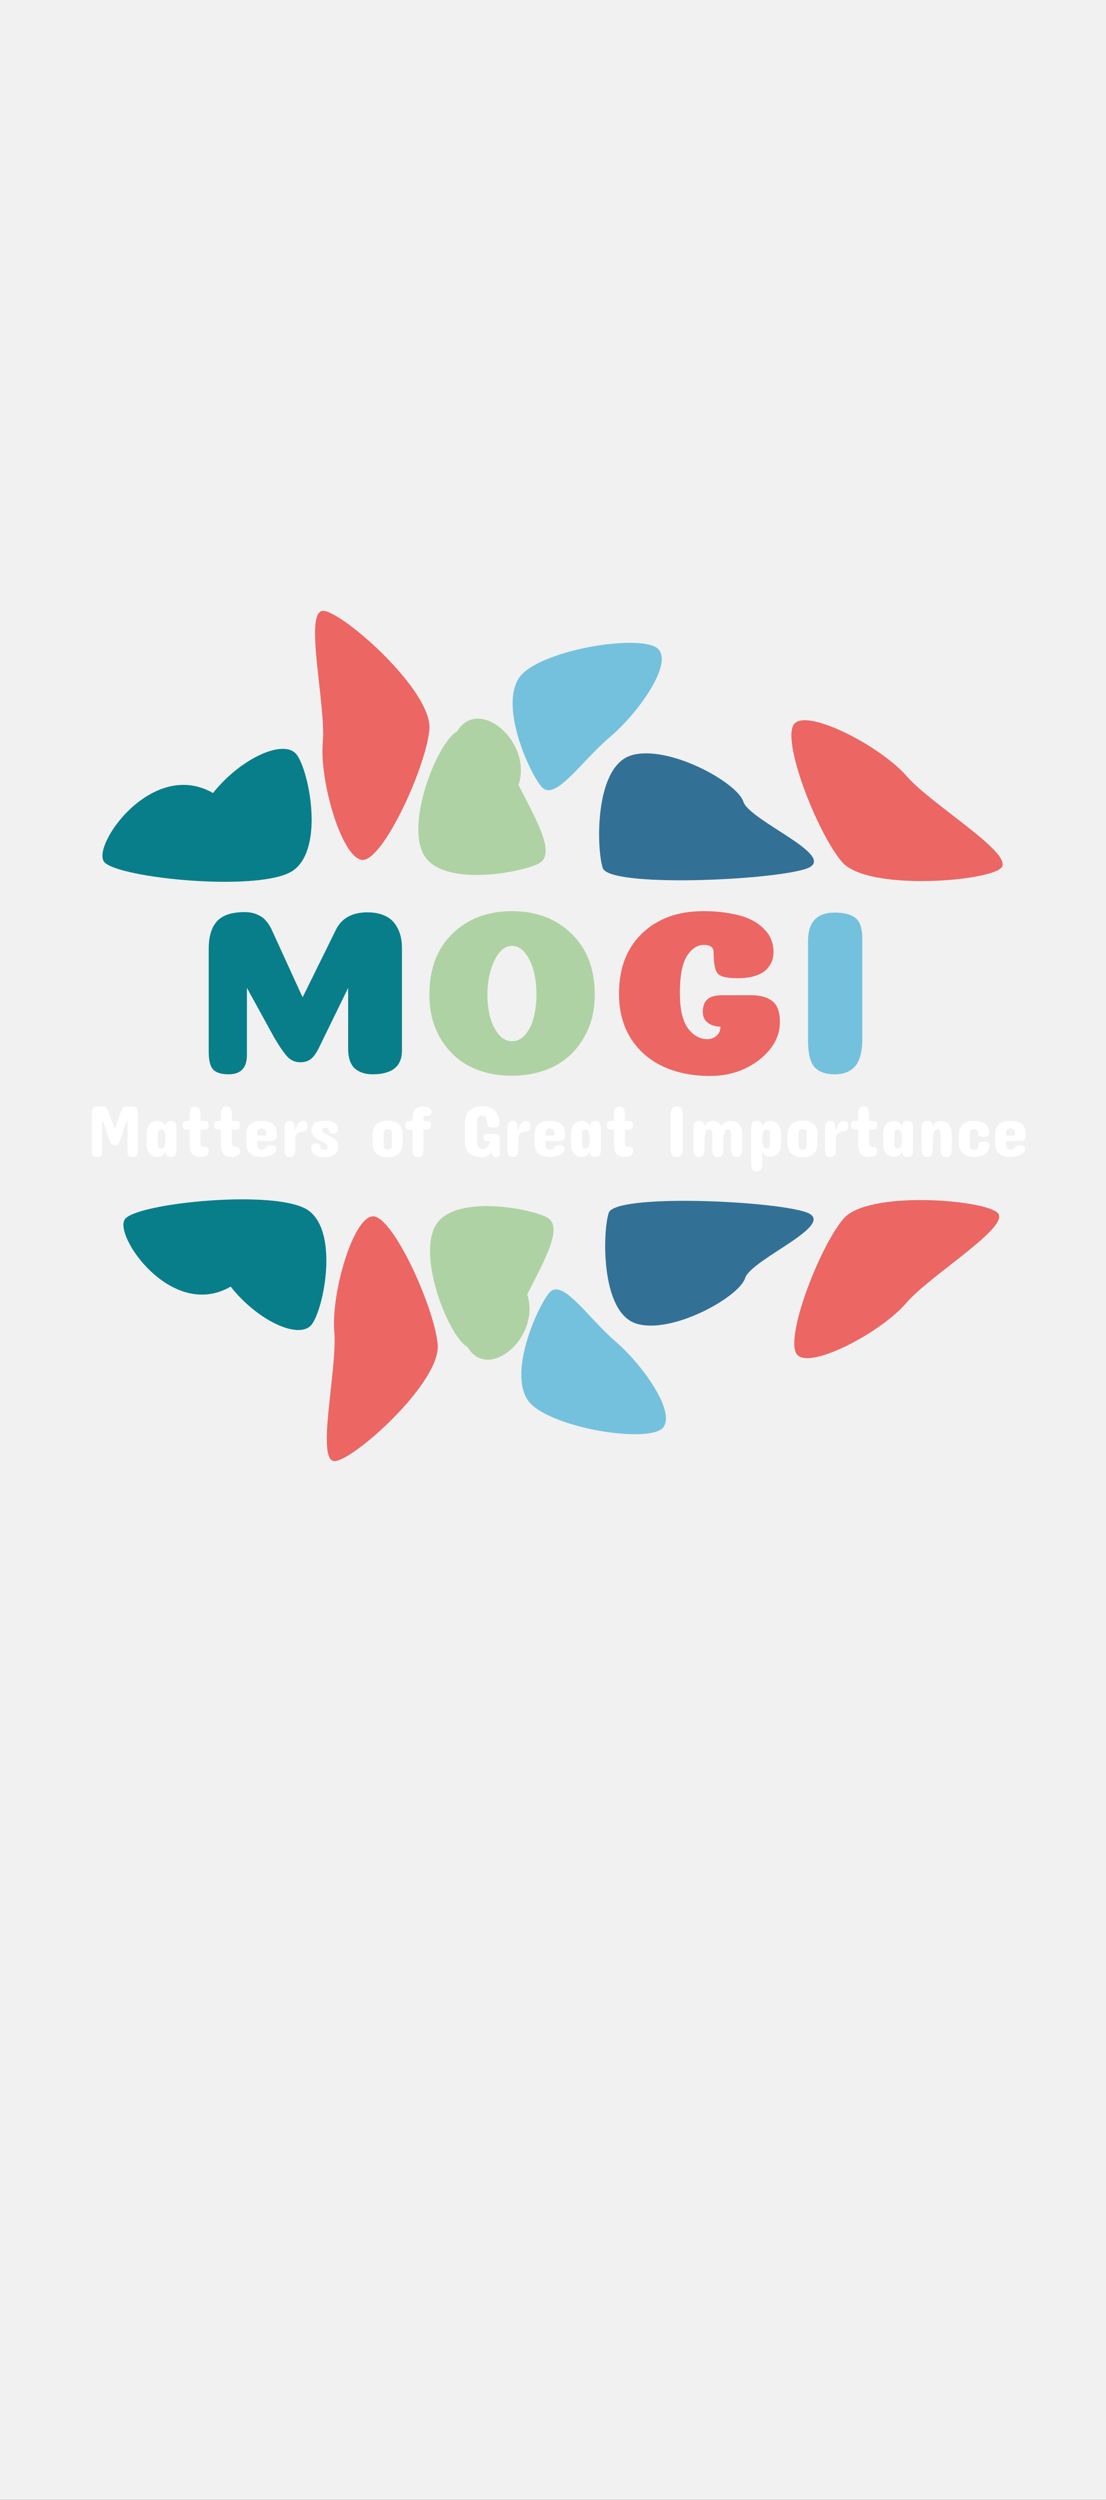 <svg width="375" height="847" viewBox="0 0 375 847" fill="none" xmlns="http://www.w3.org/2000/svg">
<rect x="0" y="0" width="375" height="847" fill="#333333" stroke="none"/>
<g clip-path="url(#clip0_669_3)">
<rect width="375" height="847" fill="#F1F1F1"/>
<path d="M213.869 255.989C226.189 252.021 249.913 264.995 252.05 271.629C254.186 278.263 285.44 290.45 273.12 294.418C260.799 298.385 206.495 300.724 204.358 294.09C202.222 287.456 201.548 259.956 213.869 255.989Z" fill="#337096"/>
<path d="M215.606 448.416C227.556 452.316 250.567 439.564 252.639 433.043C254.712 426.523 285.026 414.543 273.076 410.643C261.126 406.743 208.454 404.445 206.381 410.965C204.309 417.486 203.656 444.516 215.606 448.416Z" fill="#337096"/>
<path d="M99.581 294.809C89.188 302.524 39.423 297.555 35.269 291.959C31.115 286.362 51.626 256.902 72.219 268.695C81.728 256.758 96.479 250.143 100.633 255.739C104.787 261.336 109.974 287.095 99.581 294.809Z" fill="#087E8B"/>
<path d="M104.754 410.258C94.673 402.675 46.404 407.56 42.375 413.06C38.346 418.561 58.24 447.519 78.214 435.927C87.437 447.661 101.745 454.163 105.774 448.662C109.804 443.161 114.834 417.841 104.754 410.258Z" fill="#087E8B"/>
<path d="M143.486 289.238C137.624 277.698 148.76 250.993 154.974 247.837C162.264 235.715 180.642 251.3 175.819 266C181.68 277.54 188.824 289.462 182.61 292.618C176.396 295.774 149.347 300.778 143.486 289.238Z" fill="#AFD2A4"/>
<path d="M147.405 415.735C141.719 427.078 152.521 453.327 158.548 456.429C165.619 468.344 183.444 453.025 178.766 438.576C184.451 427.233 191.38 415.514 185.353 412.412C179.326 409.31 153.09 404.392 147.405 415.735Z" fill="#AFD2A4"/>
<path d="M145.59 247.166C144.44 260.058 129.734 291.97 122.792 291.351C115.85 290.732 108.295 264.527 109.445 251.635C110.595 238.742 102.792 206.366 109.734 206.985C116.676 207.604 146.739 234.274 145.59 247.166Z" fill="#EC6664"/>
<path d="M148.406 455.558C147.291 442.886 133.027 411.518 126.294 412.127C119.561 412.735 112.232 438.493 113.348 451.166C114.463 463.838 106.895 495.662 113.628 495.054C120.361 494.445 149.521 468.23 148.406 455.558Z" fill="#EC6664"/>
<path d="M285.514 292.077C277.039 282.293 264.302 249.546 269.57 244.983C274.838 240.42 298.936 253.191 307.41 262.974C315.884 272.758 344.593 289.638 339.325 294.201C334.057 298.764 293.988 301.86 285.514 292.077Z" fill="#EC6664"/>
<path d="M285.972 412.944C277.752 422.561 265.398 454.75 270.508 459.235C275.617 463.72 298.991 451.167 307.21 441.55C315.43 431.934 343.276 415.341 338.166 410.856C333.056 406.371 294.192 403.328 285.972 412.944Z" fill="#EC6664"/>
<path d="M177.759 227.699C187.617 219.312 218.836 214.777 223.352 220.085C227.868 225.394 216.524 241.465 206.666 249.853C196.808 258.24 188.096 271.844 183.58 266.535C179.064 261.227 167.9 236.086 177.759 227.699Z" fill="#74C1DD"/>
<path d="M180.582 476.224C190.144 484.468 220.424 488.925 224.804 483.708C229.185 478.49 218.182 462.692 208.62 454.448C199.058 446.204 190.608 432.832 186.228 438.05C181.847 443.268 171.02 467.98 180.582 476.224Z" fill="#74C1DD"/>
<path d="M118.044 334.72L108.044 355.2C107.191 356.907 106.284 358.133 105.324 358.88C104.364 359.573 103.218 359.92 101.884 359.92C100.178 359.92 98.738 359.333 97.564 358.16C96.391 356.933 94.871 354.747 93.004 351.6L83.724 334.72V357.36C83.724 359.653 83.191 361.333 82.124 362.4C81.111 363.467 79.564 364 77.484 364C75.138 364 73.431 363.493 72.364 362.48C71.298 361.413 70.764 359.36 70.764 356.32V321.44C70.764 317.333 71.698 314.24 73.564 312.16C75.431 310.08 78.578 309.04 83.004 309.04C84.658 309.04 86.098 309.333 87.324 309.92C88.551 310.453 89.458 311.093 90.044 311.84C90.684 312.533 91.298 313.413 91.884 314.48L102.604 337.92L113.964 314.88C115.938 311.04 119.484 309.12 124.604 309.12C127.004 309.12 129.058 309.547 130.764 310.4C132.471 311.2 133.804 312.533 134.764 314.4C135.778 316.213 136.284 318.507 136.284 321.28V356.08C136.231 361.36 132.898 364 126.284 364C123.884 364 121.911 363.36 120.364 362.08C118.871 360.747 118.098 358.613 118.044 355.68V334.72Z" fill="#087E8B"/>
<path d="M173.582 352.8C175.395 352.8 176.942 352 178.222 350.4C179.555 348.8 180.489 346.827 181.022 344.48C181.609 342.133 181.902 339.627 181.902 336.96C181.902 334.24 181.609 331.68 181.022 329.28C180.435 326.827 179.475 324.747 178.142 323.04C176.862 321.333 175.342 320.48 173.582 320.48C171.875 320.48 170.382 321.333 169.102 323.04C167.822 324.747 166.862 326.827 166.222 329.28C165.582 331.733 165.262 334.293 165.262 336.96C165.262 339.627 165.555 342.133 166.142 344.48C166.782 346.827 167.742 348.8 169.022 350.4C170.355 352 171.875 352.8 173.582 352.8ZM187.742 361.36C183.529 363.44 178.782 364.48 173.502 364.48C168.275 364.48 163.555 363.44 159.342 361.36C155.182 359.227 151.849 356.053 149.342 351.84C146.835 347.627 145.582 342.667 145.582 336.96C145.582 328.32 148.169 321.467 153.342 316.4C158.569 311.28 165.315 308.72 173.582 308.72C181.849 308.72 188.595 311.28 193.822 316.4C199.049 321.467 201.662 328.32 201.662 336.96C201.662 342.667 200.382 347.627 197.822 351.84C195.315 356.053 191.955 359.227 187.742 361.36Z" fill="#AFD2A4"/>
<path d="M241.957 322.64C241.957 320.987 240.864 320.16 238.677 320.16C236.437 320.16 234.517 321.413 232.917 323.92C231.317 326.427 230.517 330.613 230.517 336.48C230.517 341.92 231.424 345.893 233.237 348.4C235.104 350.853 237.29 352.08 239.797 352.08C240.597 352.08 241.317 351.92 241.957 351.6C242.65 351.28 243.21 350.8 243.637 350.16C244.064 349.52 244.277 348.747 244.277 347.84C242.997 347.84 241.877 347.6 240.917 347.12C240.01 346.64 239.344 346.053 238.917 345.36C238.49 344.613 238.277 343.813 238.277 342.96C238.277 341.04 238.784 339.6 239.797 338.64C240.81 337.68 242.544 337.2 244.997 337.2H254.677C257.77 337.2 260.17 337.867 261.877 339.2C263.584 340.533 264.437 342.88 264.437 346.24C264.437 351.147 262.09 355.44 257.397 359.12C252.704 362.747 247.13 364.56 240.677 364.56C234.757 364.56 229.477 363.493 224.837 361.36C220.25 359.227 216.597 356.053 213.877 351.84C211.21 347.573 209.877 342.533 209.877 336.72C209.877 328.08 212.49 321.253 217.717 316.24C222.944 311.227 229.877 308.72 238.517 308.72C241.93 308.72 244.997 308.987 247.717 309.52C250.437 310 252.677 310.667 254.437 311.52C256.25 312.373 257.744 313.413 258.917 314.64C260.144 315.813 260.997 317.067 261.477 318.4C262.01 319.733 262.277 321.12 262.277 322.56C262.277 323.573 262.117 324.56 261.797 325.52C261.477 326.427 260.89 327.36 260.037 328.32C259.237 329.227 257.984 329.973 256.277 330.56C254.57 331.147 252.517 331.44 250.117 331.44C246.597 331.44 244.357 330.933 243.397 329.92C242.437 328.853 241.957 326.427 241.957 322.64Z" fill="#EC6664"/>
<path d="M292.375 352C292.375 356.16 291.602 359.2 290.055 361.12C288.508 363.04 286.162 364 283.015 364C279.922 364 277.628 363.173 276.135 361.52C274.695 359.867 273.975 356.907 273.975 352.64V318.8C273.975 312.4 276.988 309.2 283.015 309.2C286.108 309.2 288.428 309.787 289.975 310.96C291.575 312.133 292.375 314.507 292.375 318.08V352Z" fill="#74C1DD"/>
<path d="M38.817 388.045C38.581 388.045 38.377 388 38.206 387.911C38.044 387.821 37.901 387.707 37.779 387.569C37.657 387.431 37.551 387.276 37.462 387.105C37.38 386.934 37.311 386.767 37.254 386.604L34.935 379.915H34.618V390.096C34.618 390.356 34.601 390.6 34.569 390.828C34.536 391.056 34.463 391.259 34.349 391.438C34.243 391.609 34.081 391.748 33.861 391.854C33.649 391.951 33.356 392 32.982 392C32.559 392 32.225 391.951 31.981 391.854C31.737 391.748 31.554 391.609 31.432 391.438C31.31 391.259 31.232 391.056 31.2 390.828C31.167 390.6 31.151 390.356 31.151 390.096V377.693C31.151 377.343 31.159 377.002 31.175 376.668C31.2 376.334 31.269 376.037 31.383 375.777C31.497 375.516 31.676 375.309 31.92 375.154C32.172 374.992 32.526 374.91 32.982 374.91H34.642C34.919 374.91 35.151 374.922 35.338 374.947C35.533 374.963 35.712 375.032 35.875 375.154C36.038 375.268 36.197 375.455 36.351 375.716C36.514 375.976 36.689 376.347 36.876 376.827C37.071 377.299 37.295 377.905 37.547 378.646C37.8 379.378 38.109 380.281 38.475 381.355L38.792 382.332H39.085L39.476 381.111C39.81 380.086 40.095 379.219 40.331 378.511C40.567 377.803 40.774 377.221 40.953 376.766C41.132 376.302 41.291 375.948 41.429 375.704C41.576 375.451 41.726 375.268 41.881 375.154C42.044 375.032 42.219 374.963 42.406 374.947C42.593 374.922 42.821 374.91 43.089 374.91H44.872C45.327 374.91 45.677 374.992 45.921 375.154C46.174 375.309 46.357 375.516 46.471 375.777C46.585 376.037 46.65 376.334 46.666 376.668C46.69 377.002 46.703 377.343 46.703 377.693V390.096C46.703 390.356 46.686 390.6 46.654 390.828C46.621 391.056 46.544 391.259 46.422 391.438C46.3 391.609 46.117 391.748 45.873 391.854C45.628 391.951 45.295 392 44.872 392C44.497 392 44.2 391.951 43.98 391.854C43.769 391.748 43.606 391.609 43.492 391.438C43.386 391.259 43.317 391.056 43.285 390.828C43.252 390.6 43.236 390.356 43.236 390.096V379.915H42.894L40.599 386.604C40.534 386.767 40.461 386.934 40.379 387.105C40.298 387.276 40.196 387.431 40.074 387.569C39.952 387.707 39.81 387.821 39.647 387.911C39.484 388 39.289 388.045 39.061 388.045H38.817ZM59.837 389.241C59.837 389.583 59.825 389.921 59.801 390.254C59.776 390.58 59.703 390.873 59.581 391.133C59.459 391.394 59.276 391.605 59.032 391.768C58.788 391.923 58.446 392 58.006 392C57.559 392 57.209 391.927 56.956 391.78C56.704 391.626 56.517 391.443 56.395 391.231C56.273 391.011 56.196 390.783 56.163 390.547C56.139 390.311 56.127 390.112 56.127 389.949C56.053 390.185 55.947 390.425 55.809 390.669C55.679 390.914 55.508 391.133 55.296 391.329C55.085 391.524 54.828 391.687 54.527 391.817C54.234 391.939 53.889 392 53.49 392C53.042 392 52.595 391.927 52.147 391.78C51.699 391.634 51.297 391.39 50.938 391.048C50.58 390.706 50.287 390.263 50.06 389.717C49.84 389.164 49.73 388.484 49.73 387.679V384.139C49.73 383.325 49.84 382.645 50.06 382.1C50.287 381.547 50.58 381.103 50.938 380.77C51.297 380.428 51.699 380.184 52.147 380.037C52.595 379.891 53.042 379.817 53.49 379.817C53.889 379.817 54.234 379.878 54.527 380C54.828 380.123 55.085 380.281 55.296 380.477C55.508 380.672 55.679 380.892 55.809 381.136C55.947 381.38 56.053 381.624 56.127 381.868C56.127 381.461 56.183 381.124 56.297 380.855C56.411 380.586 56.558 380.375 56.737 380.22C56.916 380.057 57.115 379.948 57.335 379.891C57.563 379.826 57.787 379.793 58.006 379.793C58.413 379.793 58.739 379.874 58.983 380.037C59.227 380.192 59.41 380.399 59.532 380.66C59.662 380.912 59.744 381.209 59.776 381.551C59.817 381.884 59.837 382.226 59.837 382.576V389.241ZM53.49 387.361C53.49 387.581 53.498 387.797 53.514 388.008C53.53 388.22 53.575 388.411 53.648 388.582C53.722 388.753 53.828 388.891 53.966 388.997C54.112 389.095 54.312 389.144 54.564 389.144C54.881 389.144 55.138 389.074 55.333 388.936C55.536 388.79 55.695 388.57 55.809 388.277C55.923 387.976 56 387.601 56.041 387.154C56.09 386.698 56.118 386.157 56.127 385.53C56.127 385.278 56.102 384.989 56.053 384.664C56.013 384.33 55.935 384.017 55.821 383.724C55.707 383.431 55.549 383.182 55.345 382.979C55.142 382.776 54.881 382.674 54.564 382.674C54.312 382.674 54.112 382.727 53.966 382.833C53.828 382.93 53.722 383.06 53.648 383.223C53.575 383.386 53.53 383.573 53.514 383.785C53.498 383.988 53.49 384.196 53.49 384.407V387.361ZM64.305 379.793V377.645C64.305 377.303 64.322 376.969 64.354 376.644C64.395 376.318 64.48 376.029 64.61 375.777C64.741 375.516 64.928 375.309 65.172 375.154C65.416 374.992 65.746 374.91 66.161 374.91C66.567 374.91 66.893 374.992 67.137 375.154C67.381 375.309 67.564 375.516 67.686 375.777C67.817 376.029 67.898 376.318 67.931 376.644C67.971 376.969 67.992 377.303 67.992 377.645V379.793H68.993C69.204 379.793 69.416 379.805 69.627 379.83C69.839 379.846 70.026 379.903 70.189 380C70.36 380.098 70.494 380.245 70.592 380.44C70.698 380.635 70.751 380.908 70.751 381.258C70.751 381.591 70.698 381.856 70.592 382.051C70.494 382.247 70.36 382.393 70.189 382.491C70.026 382.588 69.839 382.653 69.627 382.686C69.416 382.71 69.204 382.723 68.993 382.723H67.992V386.995C67.992 387.158 67.996 387.333 68.004 387.52C68.02 387.699 68.065 387.866 68.138 388.021C68.211 388.175 68.321 388.305 68.468 388.411C68.614 388.509 68.822 388.558 69.09 388.558C69.383 388.558 69.632 388.582 69.835 388.631C70.046 388.672 70.217 388.749 70.348 388.863C70.486 388.977 70.588 389.135 70.653 389.339C70.718 389.542 70.751 389.803 70.751 390.12C70.751 390.446 70.673 390.726 70.519 390.962C70.372 391.198 70.173 391.394 69.92 391.548C69.668 391.703 69.375 391.817 69.041 391.89C68.708 391.963 68.358 392 67.992 392C67.414 392 66.918 391.939 66.502 391.817C66.096 391.695 65.754 391.524 65.477 391.304C65.209 391.076 64.993 390.808 64.83 390.499C64.675 390.181 64.558 389.827 64.476 389.437C64.403 389.046 64.354 388.627 64.33 388.179C64.313 387.723 64.305 387.247 64.305 386.751V382.723H63.622C63.41 382.723 63.198 382.71 62.987 382.686C62.783 382.653 62.6 382.588 62.438 382.491C62.275 382.393 62.141 382.247 62.035 382.051C61.937 381.856 61.888 381.591 61.888 381.258C61.888 380.908 61.937 380.635 62.035 380.44C62.141 380.245 62.275 380.098 62.438 380C62.6 379.903 62.783 379.846 62.987 379.83C63.198 379.805 63.41 379.793 63.622 379.793H64.305ZM74.925 379.793V377.645C74.925 377.303 74.942 376.969 74.974 376.644C75.015 376.318 75.1 376.029 75.231 375.777C75.361 375.516 75.548 375.309 75.792 375.154C76.036 374.992 76.366 374.91 76.781 374.91C77.188 374.91 77.513 374.992 77.757 375.154C78.001 375.309 78.185 375.516 78.307 375.777C78.437 376.029 78.518 376.318 78.551 376.644C78.591 376.969 78.612 377.303 78.612 377.645V379.793H79.613C79.824 379.793 80.036 379.805 80.248 379.83C80.459 379.846 80.646 379.903 80.809 380C80.98 380.098 81.114 380.245 81.212 380.44C81.318 380.635 81.371 380.908 81.371 381.258C81.371 381.591 81.318 381.856 81.212 382.051C81.114 382.247 80.98 382.393 80.809 382.491C80.646 382.588 80.459 382.653 80.248 382.686C80.036 382.71 79.824 382.723 79.613 382.723H78.612V386.995C78.612 387.158 78.616 387.333 78.624 387.52C78.64 387.699 78.685 387.866 78.758 388.021C78.832 388.175 78.941 388.305 79.088 388.411C79.234 388.509 79.442 388.558 79.71 388.558C80.003 388.558 80.252 388.582 80.455 388.631C80.667 388.672 80.838 388.749 80.968 388.863C81.106 388.977 81.208 389.135 81.273 389.339C81.338 389.542 81.371 389.803 81.371 390.12C81.371 390.446 81.293 390.726 81.139 390.962C80.992 391.198 80.793 391.394 80.54 391.548C80.288 391.703 79.995 391.817 79.662 391.89C79.328 391.963 78.978 392 78.612 392C78.034 392 77.538 391.939 77.123 391.817C76.716 391.695 76.374 391.524 76.097 391.304C75.829 391.076 75.613 390.808 75.45 390.499C75.296 390.181 75.178 389.827 75.096 389.437C75.023 389.046 74.974 388.627 74.95 388.179C74.933 387.723 74.925 387.247 74.925 386.751V382.723H74.242C74.03 382.723 73.819 382.71 73.607 382.686C73.403 382.653 73.22 382.588 73.058 382.491C72.895 382.393 72.761 382.247 72.655 382.051C72.557 381.856 72.508 381.591 72.508 381.258C72.508 380.908 72.557 380.635 72.655 380.44C72.761 380.245 72.895 380.098 73.058 380C73.22 379.903 73.403 379.846 73.607 379.83C73.819 379.805 74.03 379.793 74.242 379.793H74.925ZM93.822 385.042C93.822 385.172 93.814 385.327 93.797 385.506C93.781 385.677 93.716 385.844 93.602 386.006C93.496 386.161 93.325 386.295 93.089 386.409C92.853 386.523 92.52 386.58 92.088 386.58H87.23V387.752C87.23 387.947 87.254 388.151 87.303 388.362C87.352 388.574 87.433 388.769 87.547 388.948C87.669 389.127 87.828 389.274 88.023 389.388C88.219 389.502 88.459 389.559 88.744 389.559C89.069 389.559 89.317 389.522 89.488 389.449C89.667 389.367 89.806 389.27 89.903 389.156C90.009 389.042 90.103 388.92 90.184 388.79C90.266 388.659 90.371 388.537 90.501 388.423C90.64 388.309 90.827 388.216 91.063 388.143C91.307 388.061 91.641 388.021 92.064 388.021C92.267 388.021 92.463 388.037 92.65 388.069C92.845 388.102 93.016 388.163 93.163 388.252C93.309 388.342 93.427 388.468 93.517 388.631C93.606 388.785 93.651 388.989 93.651 389.241C93.651 389.77 93.484 390.214 93.15 390.572C92.817 390.922 92.398 391.202 91.893 391.414C91.388 391.626 90.839 391.776 90.245 391.866C89.659 391.955 89.11 392 88.597 392C87.922 391.992 87.279 391.906 86.668 391.744C86.058 391.581 85.517 391.32 85.045 390.962C84.581 390.604 84.211 390.136 83.934 389.559C83.657 388.981 83.519 388.273 83.519 387.435V384.578C83.519 383.805 83.609 383.15 83.788 382.613C83.975 382.076 84.215 381.628 84.508 381.27C84.801 380.912 85.13 380.635 85.497 380.44C85.863 380.236 86.233 380.086 86.607 379.988C86.982 379.891 87.336 379.83 87.669 379.805C88.011 379.781 88.304 379.769 88.548 379.769C89.37 379.769 90.07 379.842 90.648 379.988C91.234 380.135 91.722 380.326 92.113 380.562C92.503 380.798 92.813 381.071 93.04 381.38C93.268 381.689 93.439 382.011 93.553 382.344C93.667 382.67 93.74 383.003 93.773 383.345C93.805 383.679 93.822 383.992 93.822 384.285V385.042ZM87.23 384.749H90.282C90.282 384.367 90.269 384.029 90.245 383.736C90.229 383.435 90.168 383.182 90.062 382.979C89.964 382.776 89.806 382.621 89.586 382.515C89.374 382.409 89.069 382.356 88.67 382.356C88.337 382.356 88.072 382.409 87.877 382.515C87.69 382.621 87.547 382.755 87.45 382.918C87.352 383.073 87.291 383.239 87.267 383.418C87.242 383.597 87.23 383.756 87.23 383.895V384.749ZM104.247 381.624C104.247 382.259 104.088 382.723 103.771 383.016C103.461 383.309 103.018 383.455 102.44 383.455C102.359 383.455 102.241 383.463 102.086 383.479C101.939 383.488 101.781 383.52 101.61 383.577C101.439 383.626 101.264 383.703 101.085 383.809C100.914 383.907 100.755 384.045 100.609 384.224C100.462 384.395 100.344 384.615 100.255 384.883C100.165 385.152 100.121 385.473 100.121 385.848V389.339C100.121 389.673 100.1 389.998 100.06 390.315C100.027 390.633 99.946 390.918 99.815 391.17C99.685 391.414 99.498 391.613 99.254 391.768C99.01 391.923 98.68 392 98.265 392C97.858 392 97.537 391.923 97.301 391.768C97.065 391.613 96.882 391.414 96.751 391.17C96.629 390.918 96.548 390.633 96.507 390.315C96.475 389.998 96.459 389.673 96.459 389.339V382.503C96.459 382.161 96.475 381.832 96.507 381.514C96.548 381.189 96.629 380.9 96.751 380.647C96.882 380.395 97.065 380.196 97.301 380.049C97.537 379.895 97.858 379.817 98.265 379.817C98.68 379.817 98.998 379.911 99.217 380.098C99.445 380.277 99.612 380.513 99.718 380.806C99.824 381.091 99.885 381.412 99.901 381.771C99.917 382.12 99.925 382.462 99.925 382.796H100.121C100.235 382.34 100.385 381.929 100.572 381.563C100.759 381.189 100.967 380.875 101.195 380.623C101.423 380.363 101.667 380.163 101.927 380.025C102.188 379.887 102.448 379.817 102.708 379.817C103.026 379.817 103.282 379.854 103.478 379.927C103.681 379.992 103.84 380.098 103.954 380.245C104.068 380.391 104.145 380.578 104.186 380.806C104.226 381.034 104.247 381.307 104.247 381.624ZM109.227 382.991C109.227 383.154 109.28 383.305 109.386 383.443C109.492 383.581 109.634 383.715 109.813 383.846C110 383.968 110.212 384.09 110.448 384.212C110.692 384.334 110.944 384.456 111.205 384.578C111.603 384.773 112.01 384.985 112.425 385.213C112.84 385.433 113.219 385.693 113.561 385.994C113.902 386.295 114.179 386.645 114.391 387.044C114.61 387.435 114.72 387.898 114.72 388.436C114.72 388.924 114.647 389.355 114.5 389.729C114.362 390.104 114.175 390.429 113.939 390.706C113.703 390.975 113.426 391.198 113.109 391.377C112.8 391.556 112.47 391.699 112.12 391.805C111.778 391.91 111.428 391.984 111.07 392.024C110.712 392.073 110.375 392.098 110.057 392.098C109.431 392.098 108.885 392.045 108.421 391.939C107.958 391.833 107.559 391.695 107.225 391.524C106.891 391.345 106.615 391.146 106.395 390.926C106.183 390.698 106.017 390.462 105.895 390.218C105.772 389.974 105.687 389.734 105.638 389.498C105.589 389.253 105.565 389.03 105.565 388.826C105.565 388.338 105.699 387.98 105.968 387.752C106.244 387.524 106.664 387.41 107.225 387.41C107.632 387.41 107.966 387.52 108.226 387.74C108.486 387.959 108.625 388.313 108.641 388.802C108.649 388.965 108.694 389.095 108.775 389.192C108.865 389.29 108.975 389.371 109.105 389.437C109.243 389.493 109.394 389.534 109.557 389.559C109.719 389.575 109.878 389.583 110.033 389.583C110.35 389.583 110.606 389.502 110.802 389.339C111.005 389.168 111.107 388.948 111.107 388.68C111.107 388.452 111.038 388.24 110.899 388.045C110.769 387.841 110.594 387.654 110.375 387.483C110.155 387.312 109.903 387.15 109.618 386.995C109.341 386.832 109.056 386.67 108.763 386.507C108.397 386.312 108.027 386.104 107.652 385.884C107.286 385.665 106.952 385.42 106.651 385.152C106.35 384.883 106.106 384.582 105.919 384.249C105.732 383.907 105.638 383.52 105.638 383.089C105.638 382.454 105.74 381.925 105.943 381.502C106.155 381.071 106.46 380.725 106.859 380.464C107.258 380.196 107.742 380.005 108.312 379.891C108.889 379.777 109.544 379.712 110.277 379.695H110.472C111.131 379.695 111.689 379.752 112.145 379.866C112.608 379.98 112.991 380.131 113.292 380.318C113.601 380.497 113.841 380.7 114.012 380.928C114.191 381.156 114.321 381.388 114.403 381.624C114.492 381.852 114.545 382.072 114.562 382.283C114.586 382.495 114.598 382.674 114.598 382.82C114.598 383.064 114.545 383.268 114.439 383.431C114.342 383.585 114.208 383.711 114.037 383.809C113.874 383.899 113.687 383.964 113.475 384.004C113.264 384.037 113.044 384.057 112.816 384.065C112.621 384.065 112.442 384.033 112.279 383.968C112.124 383.903 111.99 383.821 111.876 383.724C111.762 383.626 111.673 383.516 111.607 383.394C111.55 383.272 111.522 383.154 111.522 383.04C111.506 382.731 111.38 382.495 111.144 382.332C110.916 382.169 110.635 382.088 110.301 382.088C110.163 382.088 110.029 382.104 109.898 382.137C109.776 382.161 109.662 382.21 109.557 382.283C109.459 382.348 109.378 382.438 109.312 382.552C109.256 382.666 109.227 382.812 109.227 382.991ZM126.317 384.383C126.317 383.634 126.419 382.999 126.622 382.479C126.826 381.958 127.086 381.522 127.403 381.172C127.729 380.822 128.087 380.55 128.478 380.354C128.876 380.159 129.267 380.013 129.649 379.915C130.032 379.817 130.386 379.756 130.711 379.732C131.045 379.708 131.306 379.695 131.493 379.695C131.68 379.695 131.936 379.708 132.262 379.732C132.587 379.756 132.933 379.817 133.299 379.915C133.674 380.013 134.048 380.159 134.422 380.354C134.805 380.55 135.147 380.822 135.448 381.172C135.757 381.522 136.009 381.958 136.205 382.479C136.4 382.999 136.498 383.634 136.498 384.383V387.41C136.498 388.159 136.4 388.794 136.205 389.314C136.009 389.835 135.757 390.271 135.448 390.621C135.147 390.971 134.805 391.243 134.422 391.438C134.048 391.634 133.674 391.78 133.299 391.878C132.933 391.976 132.587 392.037 132.262 392.061C131.936 392.085 131.68 392.098 131.493 392.098C131.306 392.098 131.045 392.085 130.711 392.061C130.386 392.037 130.032 391.976 129.649 391.878C129.267 391.78 128.876 391.634 128.478 391.438C128.087 391.243 127.729 390.971 127.403 390.621C127.086 390.271 126.826 389.835 126.622 389.314C126.419 388.794 126.317 388.159 126.317 387.41V384.383ZM130.077 388.265C130.085 388.501 130.142 388.708 130.248 388.887C130.337 389.05 130.475 389.196 130.663 389.327C130.858 389.449 131.135 389.51 131.493 389.51C131.834 389.51 132.095 389.449 132.274 389.327C132.461 389.196 132.599 389.05 132.689 388.887C132.787 388.708 132.844 388.501 132.86 388.265V383.846C132.844 383.602 132.787 383.378 132.689 383.174C132.599 383.012 132.461 382.861 132.274 382.723C132.095 382.576 131.834 382.503 131.493 382.503C131.135 382.503 130.858 382.576 130.663 382.723C130.475 382.861 130.337 383.012 130.248 383.174C130.142 383.378 130.085 383.602 130.077 383.846V388.265ZM144.334 379.793C144.538 379.793 144.745 379.805 144.957 379.83C145.169 379.854 145.356 379.915 145.519 380.013C145.689 380.11 145.828 380.261 145.934 380.464C146.039 380.668 146.092 380.949 146.092 381.307C146.092 381.64 146.039 381.905 145.934 382.1C145.828 382.287 145.689 382.434 145.519 382.54C145.356 382.637 145.169 382.702 144.957 382.735C144.745 382.759 144.538 382.771 144.334 382.771H143.602V389.241C143.602 389.599 143.582 389.945 143.541 390.279C143.508 390.604 143.423 390.897 143.285 391.158C143.154 391.41 142.959 391.613 142.699 391.768C142.446 391.923 142.105 392 141.673 392C141.258 392 140.929 391.923 140.685 391.768C140.449 391.613 140.27 391.41 140.147 391.158C140.025 390.897 139.948 390.604 139.916 390.279C139.883 389.945 139.867 389.599 139.867 389.241V382.771H139.183C138.955 382.771 138.736 382.759 138.524 382.735C138.32 382.702 138.137 382.637 137.975 382.54C137.82 382.434 137.694 382.287 137.596 382.1C137.499 381.905 137.45 381.64 137.45 381.307C137.45 380.949 137.499 380.668 137.596 380.464C137.694 380.261 137.82 380.11 137.975 380.013C138.137 379.915 138.32 379.854 138.524 379.83C138.736 379.805 138.955 379.793 139.183 379.793H139.867C139.867 379.077 139.899 378.418 139.964 377.815C140.029 377.213 140.188 376.701 140.44 376.277C140.693 375.846 141.067 375.512 141.563 375.276C142.06 375.032 142.739 374.91 143.602 374.91C143.968 374.91 144.314 374.943 144.64 375.008C144.965 375.073 145.25 375.175 145.494 375.313C145.738 375.451 145.93 375.634 146.068 375.862C146.214 376.082 146.288 376.351 146.288 376.668C146.288 376.961 146.235 377.205 146.129 377.4C146.031 377.596 145.909 377.754 145.763 377.876C145.616 377.999 145.453 378.084 145.274 378.133C145.104 378.182 144.945 378.206 144.798 378.206C144.676 378.206 144.562 378.178 144.457 378.121C144.351 378.064 144.229 378.035 144.09 378.035C143.976 378.035 143.887 378.072 143.822 378.145C143.765 378.218 143.716 378.316 143.675 378.438C143.643 378.56 143.622 378.694 143.614 378.841C143.606 378.987 143.602 379.134 143.602 379.28V379.793H144.334ZM169.432 390.877C169.432 390.983 169.42 391.105 169.396 391.243C169.379 391.382 169.326 391.516 169.237 391.646C169.155 391.768 169.033 391.874 168.871 391.963C168.708 392.053 168.488 392.098 168.211 392.098C167.902 392.098 167.658 392.057 167.479 391.976C167.3 391.886 167.162 391.78 167.064 391.658C166.974 391.528 166.913 391.394 166.881 391.255C166.856 391.117 166.844 390.991 166.844 390.877V390.145C166.454 390.722 165.953 391.194 165.343 391.561C164.741 391.919 163.996 392.098 163.109 392.098C162.954 392.098 162.714 392.085 162.389 392.061C162.063 392.037 161.697 391.972 161.29 391.866C160.883 391.76 160.464 391.601 160.033 391.39C159.601 391.178 159.207 390.885 158.849 390.511C158.499 390.128 158.21 389.656 157.982 389.095C157.754 388.525 157.64 387.833 157.64 387.02V380.184C157.64 379.516 157.722 378.926 157.884 378.414C158.047 377.901 158.259 377.457 158.519 377.083C158.788 376.701 159.093 376.383 159.435 376.131C159.776 375.87 160.126 375.655 160.484 375.484C161.314 375.093 162.263 374.869 163.329 374.812C164.232 374.812 165.005 374.914 165.648 375.118C166.291 375.321 166.836 375.586 167.284 375.911C167.731 376.237 168.089 376.607 168.358 377.022C168.626 377.429 168.834 377.844 168.98 378.267C169.127 378.69 169.221 379.097 169.261 379.488C169.31 379.878 169.334 380.216 169.334 380.501C169.334 380.623 169.322 380.774 169.298 380.953C169.282 381.124 169.212 381.29 169.09 381.453C168.968 381.608 168.773 381.742 168.504 381.856C168.244 381.962 167.87 382.015 167.381 382.015C167.21 382.015 166.999 382.007 166.747 381.99C166.502 381.966 166.266 381.913 166.039 381.832C165.811 381.75 165.615 381.632 165.453 381.478C165.29 381.315 165.208 381.095 165.208 380.818C165.208 380.379 165.18 379.988 165.123 379.646C165.074 379.297 164.981 379 164.842 378.755C164.704 378.511 164.513 378.328 164.269 378.206C164.024 378.076 163.711 378.011 163.329 378.011C162.93 378.011 162.621 378.092 162.401 378.255C162.189 378.418 162.035 378.597 161.937 378.792C161.823 379.02 161.758 379.28 161.742 379.573V387.386C161.742 387.646 161.786 387.89 161.876 388.118C161.974 388.346 162.108 388.545 162.279 388.716C162.45 388.887 162.649 389.021 162.877 389.119C163.113 389.217 163.369 389.266 163.646 389.266C163.972 389.266 164.264 389.196 164.525 389.058C164.793 388.912 165.034 388.72 165.245 388.484C165.457 388.24 165.644 387.968 165.807 387.667C165.978 387.357 166.128 387.036 166.258 386.702H165.086C164.85 386.678 164.643 386.617 164.464 386.519C164.301 386.438 164.155 386.316 164.024 386.153C163.902 385.99 163.841 385.766 163.841 385.481C163.841 385.172 163.902 384.936 164.024 384.773C164.155 384.603 164.301 384.476 164.464 384.395C164.643 384.306 164.85 384.253 165.086 384.236H168.26C168.317 384.236 168.407 384.249 168.529 384.273C168.659 384.289 168.789 384.346 168.919 384.444C169.058 384.542 169.176 384.688 169.273 384.883C169.379 385.07 169.432 385.335 169.432 385.677V390.877ZM179.857 381.624C179.857 382.259 179.698 382.723 179.381 383.016C179.072 383.309 178.628 383.455 178.05 383.455C177.969 383.455 177.851 383.463 177.696 383.479C177.55 383.488 177.391 383.52 177.22 383.577C177.049 383.626 176.874 383.703 176.695 383.809C176.524 383.907 176.366 384.045 176.219 384.224C176.073 384.395 175.955 384.615 175.865 384.883C175.776 385.152 175.731 385.473 175.731 385.848V389.339C175.731 389.673 175.711 389.998 175.67 390.315C175.637 390.633 175.556 390.918 175.426 391.17C175.296 391.414 175.108 391.613 174.864 391.768C174.62 391.923 174.291 392 173.875 392C173.469 392 173.147 391.923 172.911 391.768C172.675 391.613 172.492 391.414 172.362 391.17C172.24 390.918 172.158 390.633 172.118 390.315C172.085 389.998 172.069 389.673 172.069 389.339V382.503C172.069 382.161 172.085 381.832 172.118 381.514C172.158 381.189 172.24 380.9 172.362 380.647C172.492 380.395 172.675 380.196 172.911 380.049C173.147 379.895 173.469 379.817 173.875 379.817C174.291 379.817 174.608 379.911 174.828 380.098C175.056 380.277 175.222 380.513 175.328 380.806C175.434 381.091 175.495 381.412 175.511 381.771C175.528 382.12 175.536 382.462 175.536 382.796H175.731C175.845 382.34 175.995 381.929 176.183 381.563C176.37 381.189 176.577 380.875 176.805 380.623C177.033 380.363 177.277 380.163 177.538 380.025C177.798 379.887 178.058 379.817 178.319 379.817C178.636 379.817 178.893 379.854 179.088 379.927C179.291 379.992 179.45 380.098 179.564 380.245C179.678 380.391 179.755 380.578 179.796 380.806C179.837 381.034 179.857 381.307 179.857 381.624ZM191.551 385.042C191.551 385.172 191.543 385.327 191.527 385.506C191.511 385.677 191.445 385.844 191.332 386.006C191.226 386.161 191.055 386.295 190.819 386.409C190.583 386.523 190.249 386.58 189.818 386.58H184.959V387.752C184.959 387.947 184.984 388.151 185.033 388.362C185.082 388.574 185.163 388.769 185.277 388.948C185.399 389.127 185.558 389.274 185.753 389.388C185.948 389.502 186.188 389.559 186.473 389.559C186.799 389.559 187.047 389.522 187.218 389.449C187.397 389.367 187.535 389.27 187.633 389.156C187.739 389.042 187.832 388.92 187.914 388.79C187.995 388.659 188.101 388.537 188.231 388.423C188.369 388.309 188.556 388.216 188.792 388.143C189.037 388.061 189.37 388.021 189.793 388.021C189.997 388.021 190.192 388.037 190.379 388.069C190.575 388.102 190.746 388.163 190.892 388.252C191.039 388.342 191.157 388.468 191.246 388.631C191.336 388.785 191.38 388.989 191.38 389.241C191.38 389.77 191.214 390.214 190.88 390.572C190.546 390.922 190.127 391.202 189.623 391.414C189.118 391.626 188.569 391.776 187.975 391.866C187.389 391.955 186.839 392 186.327 392C185.651 391.992 185.008 391.906 184.398 391.744C183.788 391.581 183.246 391.32 182.774 390.962C182.311 390.604 181.94 390.136 181.664 389.559C181.387 388.981 181.249 388.273 181.249 387.435V384.578C181.249 383.805 181.338 383.15 181.517 382.613C181.704 382.076 181.944 381.628 182.237 381.27C182.53 380.912 182.86 380.635 183.226 380.44C183.592 380.236 183.963 380.086 184.337 379.988C184.711 379.891 185.065 379.83 185.399 379.805C185.741 379.781 186.034 379.769 186.278 379.769C187.1 379.769 187.8 379.842 188.377 379.988C188.963 380.135 189.452 380.326 189.842 380.562C190.233 380.798 190.542 381.071 190.77 381.38C190.998 381.689 191.169 382.011 191.283 382.344C191.397 382.67 191.47 383.003 191.502 383.345C191.535 383.679 191.551 383.992 191.551 384.285V385.042ZM184.959 384.749H188.011C188.011 384.367 187.999 384.029 187.975 383.736C187.958 383.435 187.897 383.182 187.792 382.979C187.694 382.776 187.535 382.621 187.315 382.515C187.104 382.409 186.799 382.356 186.4 382.356C186.066 382.356 185.802 382.409 185.606 382.515C185.419 382.621 185.277 382.755 185.179 382.918C185.082 383.073 185.021 383.239 184.996 383.418C184.972 383.597 184.959 383.756 184.959 383.895V384.749ZM203.709 389.241C203.709 389.583 203.697 389.921 203.673 390.254C203.648 390.58 203.575 390.873 203.453 391.133C203.331 391.394 203.148 391.605 202.904 391.768C202.66 391.923 202.318 392 201.878 392C201.431 392 201.081 391.927 200.829 391.78C200.576 391.626 200.389 391.443 200.267 391.231C200.145 391.011 200.068 390.783 200.035 390.547C200.011 390.311 199.999 390.112 199.999 389.949C199.925 390.185 199.819 390.425 199.681 390.669C199.551 390.914 199.38 391.133 199.168 391.329C198.957 391.524 198.701 391.687 198.399 391.817C198.106 391.939 197.761 392 197.362 392C196.914 392 196.467 391.927 196.019 391.78C195.571 391.634 195.169 391.39 194.811 391.048C194.452 390.706 194.16 390.263 193.932 389.717C193.712 389.164 193.602 388.484 193.602 387.679V384.139C193.602 383.325 193.712 382.645 193.932 382.1C194.16 381.547 194.452 381.103 194.811 380.77C195.169 380.428 195.571 380.184 196.019 380.037C196.467 379.891 196.914 379.817 197.362 379.817C197.761 379.817 198.106 379.878 198.399 380C198.701 380.123 198.957 380.281 199.168 380.477C199.38 380.672 199.551 380.892 199.681 381.136C199.819 381.38 199.925 381.624 199.999 381.868C199.999 381.461 200.056 381.124 200.169 380.855C200.283 380.586 200.43 380.375 200.609 380.22C200.788 380.057 200.987 379.948 201.207 379.891C201.435 379.826 201.659 379.793 201.878 379.793C202.285 379.793 202.611 379.874 202.855 380.037C203.099 380.192 203.282 380.399 203.404 380.66C203.535 380.912 203.616 381.209 203.648 381.551C203.689 381.884 203.709 382.226 203.709 382.576V389.241ZM197.362 387.361C197.362 387.581 197.37 387.797 197.386 388.008C197.403 388.22 197.447 388.411 197.521 388.582C197.594 388.753 197.7 388.891 197.838 388.997C197.984 389.095 198.184 389.144 198.436 389.144C198.753 389.144 199.01 389.074 199.205 388.936C199.409 388.79 199.567 388.57 199.681 388.277C199.795 387.976 199.872 387.601 199.913 387.154C199.962 386.698 199.99 386.157 199.999 385.53C199.999 385.278 199.974 384.989 199.925 384.664C199.885 384.33 199.807 384.017 199.693 383.724C199.579 383.431 199.421 383.182 199.217 382.979C199.014 382.776 198.753 382.674 198.436 382.674C198.184 382.674 197.984 382.727 197.838 382.833C197.7 382.93 197.594 383.06 197.521 383.223C197.447 383.386 197.403 383.573 197.386 383.785C197.37 383.988 197.362 384.196 197.362 384.407V387.361ZM208.177 379.793V377.645C208.177 377.303 208.194 376.969 208.226 376.644C208.267 376.318 208.352 376.029 208.482 375.777C208.613 375.516 208.8 375.309 209.044 375.154C209.288 374.992 209.618 374.91 210.033 374.91C210.44 374.91 210.765 374.992 211.009 375.154C211.253 375.309 211.437 375.516 211.559 375.777C211.689 376.029 211.77 376.318 211.803 376.644C211.843 376.969 211.864 377.303 211.864 377.645V379.793H212.865C213.076 379.793 213.288 379.805 213.5 379.83C213.711 379.846 213.898 379.903 214.061 380C214.232 380.098 214.366 380.245 214.464 380.44C214.57 380.635 214.623 380.908 214.623 381.258C214.623 381.591 214.57 381.856 214.464 382.051C214.366 382.247 214.232 382.393 214.061 382.491C213.898 382.588 213.711 382.653 213.5 382.686C213.288 382.71 213.076 382.723 212.865 382.723H211.864V386.995C211.864 387.158 211.868 387.333 211.876 387.52C211.892 387.699 211.937 387.866 212.01 388.021C212.083 388.175 212.193 388.305 212.34 388.411C212.486 388.509 212.694 388.558 212.962 388.558C213.255 388.558 213.504 388.582 213.707 388.631C213.919 388.672 214.09 388.749 214.22 388.863C214.358 388.977 214.46 389.135 214.525 389.339C214.59 389.542 214.623 389.803 214.623 390.12C214.623 390.446 214.545 390.726 214.391 390.962C214.244 391.198 214.045 391.394 213.792 391.548C213.54 391.703 213.247 391.817 212.914 391.89C212.58 391.963 212.23 392 211.864 392C211.286 392 210.79 391.939 210.375 391.817C209.968 391.695 209.626 391.524 209.349 391.304C209.081 391.076 208.865 390.808 208.702 390.499C208.548 390.181 208.43 389.827 208.348 389.437C208.275 389.046 208.226 388.627 208.202 388.179C208.185 387.723 208.177 387.247 208.177 386.751V382.723H207.494C207.282 382.723 207.07 382.71 206.859 382.686C206.655 382.653 206.472 382.588 206.31 382.491C206.147 382.393 206.013 382.247 205.907 382.051C205.809 381.856 205.76 381.591 205.76 381.258C205.76 380.908 205.809 380.635 205.907 380.44C206.013 380.245 206.147 380.098 206.31 380C206.472 379.903 206.655 379.846 206.859 379.83C207.07 379.805 207.282 379.793 207.494 379.793H208.177ZM227.44 377.718C227.44 377.368 227.456 377.026 227.489 376.692C227.529 376.359 227.615 376.062 227.745 375.801C227.883 375.533 228.087 375.317 228.355 375.154C228.624 374.992 228.994 374.91 229.466 374.91C229.938 374.91 230.309 374.992 230.577 375.154C230.846 375.317 231.045 375.533 231.175 375.801C231.314 376.062 231.399 376.359 231.432 376.692C231.472 377.026 231.493 377.368 231.493 377.718V389.192C231.493 389.55 231.476 389.896 231.444 390.23C231.411 390.564 231.326 390.865 231.188 391.133C231.057 391.394 230.854 391.605 230.577 391.768C230.309 391.923 229.938 392 229.466 392C228.994 392 228.624 391.923 228.355 391.768C228.087 391.605 227.883 391.394 227.745 391.133C227.615 390.865 227.529 390.564 227.489 390.23C227.456 389.896 227.44 389.55 227.44 389.192V377.718ZM243.382 392C242.967 392 242.638 391.923 242.394 391.768C242.149 391.605 241.962 391.394 241.832 391.133C241.702 390.873 241.616 390.58 241.576 390.254C241.543 389.921 241.527 389.583 241.527 389.241V384.407C241.527 384.188 241.515 383.972 241.49 383.76C241.474 383.549 241.429 383.361 241.356 383.199C241.283 383.036 241.173 382.906 241.026 382.808C240.888 382.702 240.697 382.649 240.453 382.649C240.127 382.649 239.863 382.759 239.659 382.979C239.456 383.199 239.293 383.5 239.171 383.882C239.057 384.257 238.976 384.7 238.927 385.213C238.886 385.726 238.866 386.279 238.866 386.873V389.241C238.866 389.583 238.845 389.921 238.805 390.254C238.772 390.58 238.691 390.873 238.561 391.133C238.438 391.394 238.255 391.605 238.011 391.768C237.767 391.923 237.433 392 237.01 392C236.587 392 236.253 391.923 236.009 391.768C235.765 391.605 235.578 391.394 235.448 391.133C235.326 390.873 235.244 390.58 235.204 390.254C235.171 389.921 235.155 389.583 235.155 389.241V382.552C235.155 382.21 235.167 381.876 235.191 381.551C235.224 381.217 235.301 380.92 235.423 380.66C235.545 380.399 235.729 380.192 235.973 380.037C236.225 379.874 236.571 379.793 237.01 379.793C237.458 379.793 237.804 379.87 238.048 380.025C238.3 380.171 238.487 380.354 238.609 380.574C238.731 380.786 238.805 381.01 238.829 381.246C238.854 381.482 238.866 381.681 238.866 381.844C238.939 381.608 239.053 381.368 239.208 381.124C239.37 380.879 239.574 380.66 239.818 380.464C240.062 380.269 240.343 380.11 240.66 379.988C240.978 379.858 241.332 379.793 241.722 379.793C242.259 379.793 242.78 379.923 243.285 380.184C243.789 380.444 244.221 380.867 244.579 381.453C244.701 381.176 244.88 380.936 245.116 380.733C245.352 380.521 245.62 380.346 245.921 380.208C246.222 380.07 246.544 379.968 246.886 379.903C247.228 379.83 247.565 379.793 247.899 379.793C248.347 379.793 248.794 379.866 249.242 380.013C249.689 380.159 250.092 380.403 250.45 380.745C250.808 381.087 251.097 381.535 251.317 382.088C251.545 382.633 251.659 383.309 251.659 384.114V389.241C251.659 389.583 251.638 389.921 251.598 390.254C251.557 390.58 251.472 390.873 251.341 391.133C251.211 391.394 251.02 391.605 250.768 391.768C250.523 391.923 250.194 392 249.779 392C249.356 392 249.018 391.923 248.766 391.768C248.521 391.605 248.334 391.394 248.204 391.133C248.074 390.873 247.988 390.58 247.948 390.254C247.915 389.921 247.899 389.583 247.899 389.241V384.407C247.899 384.188 247.887 383.972 247.862 383.76C247.838 383.549 247.789 383.361 247.716 383.199C247.643 383.036 247.533 382.906 247.386 382.808C247.24 382.702 247.044 382.649 246.8 382.649C246.54 382.649 246.316 382.731 246.129 382.894C245.95 383.056 245.799 383.28 245.677 383.565C245.555 383.85 245.462 384.192 245.396 384.59C245.331 384.981 245.287 385.408 245.262 385.872V389.241C245.262 389.583 245.242 389.921 245.201 390.254C245.169 390.58 245.087 390.873 244.957 391.133C244.827 391.394 244.636 391.605 244.383 391.768C244.139 391.923 243.806 392 243.382 392ZM254.71 382.552C254.71 382.21 254.723 381.876 254.747 381.551C254.771 381.217 254.845 380.92 254.967 380.66C255.089 380.399 255.272 380.192 255.516 380.037C255.76 379.874 256.102 379.793 256.542 379.793C256.989 379.793 257.339 379.87 257.591 380.025C257.844 380.171 258.031 380.354 258.153 380.574C258.275 380.786 258.348 381.01 258.373 381.246C258.405 381.482 258.421 381.681 258.421 381.844C258.495 381.608 258.596 381.368 258.727 381.124C258.865 380.879 259.04 380.66 259.251 380.464C259.463 380.269 259.715 380.11 260.008 379.988C260.309 379.858 260.659 379.793 261.058 379.793C261.506 379.793 261.953 379.866 262.401 380.013C262.848 380.159 263.251 380.403 263.609 380.745C263.967 381.087 264.256 381.535 264.476 382.088C264.704 382.633 264.818 383.309 264.818 384.114V387.654C264.818 388.468 264.704 389.152 264.476 389.705C264.256 390.25 263.967 390.694 263.609 391.036C263.251 391.369 262.848 391.609 262.401 391.756C261.953 391.902 261.506 391.976 261.058 391.976C260.659 391.976 260.309 391.915 260.008 391.792C259.715 391.67 259.463 391.512 259.251 391.316C259.04 391.121 258.865 390.901 258.727 390.657C258.596 390.413 258.495 390.169 258.421 389.925V394.1C258.421 394.458 258.401 394.804 258.36 395.137C258.328 395.471 258.246 395.764 258.116 396.016C257.994 396.277 257.807 396.484 257.555 396.639C257.302 396.801 256.965 396.883 256.542 396.883C256.135 396.883 255.809 396.801 255.565 396.639C255.321 396.484 255.134 396.277 255.003 396.016C254.881 395.764 254.8 395.471 254.759 395.137C254.727 394.804 254.71 394.458 254.71 394.1V382.552ZM261.058 384.432C261.058 384.212 261.05 383.996 261.034 383.785C261.017 383.573 260.973 383.382 260.899 383.211C260.826 383.04 260.716 382.906 260.57 382.808C260.431 382.702 260.236 382.649 259.984 382.649C259.667 382.649 259.406 382.723 259.203 382.869C259.007 383.007 258.853 383.227 258.739 383.528C258.625 383.821 258.543 384.196 258.495 384.651C258.454 385.107 258.43 385.644 258.421 386.263C258.421 386.523 258.442 386.82 258.482 387.154C258.531 387.479 258.613 387.789 258.727 388.082C258.84 388.375 258.999 388.623 259.203 388.826C259.406 389.021 259.667 389.119 259.984 389.119C260.236 389.119 260.431 389.07 260.57 388.973C260.716 388.867 260.826 388.733 260.899 388.57C260.973 388.407 261.017 388.224 261.034 388.021C261.05 387.809 261.058 387.597 261.058 387.386V384.432ZM267.015 384.383C267.015 383.634 267.117 382.999 267.32 382.479C267.524 381.958 267.784 381.522 268.102 381.172C268.427 380.822 268.785 380.55 269.176 380.354C269.575 380.159 269.965 380.013 270.348 379.915C270.73 379.817 271.084 379.756 271.41 379.732C271.743 379.708 272.004 379.695 272.191 379.695C272.378 379.695 272.634 379.708 272.96 379.732C273.285 379.756 273.631 379.817 273.998 379.915C274.372 380.013 274.746 380.159 275.121 380.354C275.503 380.55 275.845 380.822 276.146 381.172C276.455 381.522 276.708 381.958 276.903 382.479C277.098 382.999 277.196 383.634 277.196 384.383V387.41C277.196 388.159 277.098 388.794 276.903 389.314C276.708 389.835 276.455 390.271 276.146 390.621C275.845 390.971 275.503 391.243 275.121 391.438C274.746 391.634 274.372 391.78 273.998 391.878C273.631 391.976 273.285 392.037 272.96 392.061C272.634 392.085 272.378 392.098 272.191 392.098C272.004 392.098 271.743 392.085 271.41 392.061C271.084 392.037 270.73 391.976 270.348 391.878C269.965 391.78 269.575 391.634 269.176 391.438C268.785 391.243 268.427 390.971 268.102 390.621C267.784 390.271 267.524 389.835 267.32 389.314C267.117 388.794 267.015 388.159 267.015 387.41V384.383ZM270.775 388.265C270.783 388.501 270.84 388.708 270.946 388.887C271.035 389.05 271.174 389.196 271.361 389.327C271.556 389.449 271.833 389.51 272.191 389.51C272.533 389.51 272.793 389.449 272.972 389.327C273.159 389.196 273.298 389.05 273.387 388.887C273.485 388.708 273.542 388.501 273.558 388.265V383.846C273.542 383.602 273.485 383.378 273.387 383.174C273.298 383.012 273.159 382.861 272.972 382.723C272.793 382.576 272.533 382.503 272.191 382.503C271.833 382.503 271.556 382.576 271.361 382.723C271.174 382.861 271.035 383.012 270.946 383.174C270.84 383.378 270.783 383.602 270.775 383.846V388.265ZM287.547 381.624C287.547 382.259 287.389 382.723 287.071 383.016C286.762 383.309 286.319 383.455 285.741 383.455C285.659 383.455 285.541 383.463 285.387 383.479C285.24 383.488 285.082 383.52 284.911 383.577C284.74 383.626 284.565 383.703 284.386 383.809C284.215 383.907 284.056 384.045 283.91 384.224C283.763 384.395 283.645 384.615 283.556 384.883C283.466 385.152 283.421 385.473 283.421 385.848V389.339C283.421 389.673 283.401 389.998 283.36 390.315C283.328 390.633 283.246 390.918 283.116 391.17C282.986 391.414 282.799 391.613 282.555 391.768C282.311 391.923 281.981 392 281.566 392C281.159 392 280.838 391.923 280.602 391.768C280.366 391.613 280.182 391.414 280.052 391.17C279.93 390.918 279.849 390.633 279.808 390.315C279.776 389.998 279.759 389.673 279.759 389.339V382.503C279.759 382.161 279.776 381.832 279.808 381.514C279.849 381.189 279.93 380.9 280.052 380.647C280.182 380.395 280.366 380.196 280.602 380.049C280.838 379.895 281.159 379.817 281.566 379.817C281.981 379.817 282.298 379.911 282.518 380.098C282.746 380.277 282.913 380.513 283.019 380.806C283.124 381.091 283.185 381.412 283.202 381.771C283.218 382.12 283.226 382.462 283.226 382.796H283.421C283.535 382.34 283.686 381.929 283.873 381.563C284.06 381.189 284.268 380.875 284.496 380.623C284.723 380.363 284.968 380.163 285.228 380.025C285.488 379.887 285.749 379.817 286.009 379.817C286.327 379.817 286.583 379.854 286.778 379.927C286.982 379.992 287.14 380.098 287.254 380.245C287.368 380.391 287.446 380.578 287.486 380.806C287.527 381.034 287.547 381.307 287.547 381.624ZM290.965 379.793V377.645C290.965 377.303 290.982 376.969 291.014 376.644C291.055 376.318 291.14 376.029 291.271 375.777C291.401 375.516 291.588 375.309 291.832 375.154C292.076 374.992 292.406 374.91 292.821 374.91C293.228 374.91 293.553 374.992 293.797 375.154C294.042 375.309 294.225 375.516 294.347 375.777C294.477 376.029 294.558 376.318 294.591 376.644C294.632 376.969 294.652 377.303 294.652 377.645V379.793H295.653C295.864 379.793 296.076 379.805 296.288 379.83C296.499 379.846 296.686 379.903 296.849 380C297.02 380.098 297.154 380.245 297.252 380.44C297.358 380.635 297.411 380.908 297.411 381.258C297.411 381.591 297.358 381.856 297.252 382.051C297.154 382.247 297.02 382.393 296.849 382.491C296.686 382.588 296.499 382.653 296.288 382.686C296.076 382.71 295.864 382.723 295.653 382.723H294.652V386.995C294.652 387.158 294.656 387.333 294.664 387.52C294.68 387.699 294.725 387.866 294.798 388.021C294.872 388.175 294.981 388.305 295.128 388.411C295.274 388.509 295.482 388.558 295.75 388.558C296.043 388.558 296.292 388.582 296.495 388.631C296.707 388.672 296.878 388.749 297.008 388.863C297.146 388.977 297.248 389.135 297.313 389.339C297.378 389.542 297.411 389.803 297.411 390.12C297.411 390.446 297.333 390.726 297.179 390.962C297.032 391.198 296.833 391.394 296.581 391.548C296.328 391.703 296.035 391.817 295.702 391.89C295.368 391.963 295.018 392 294.652 392C294.074 392 293.578 391.939 293.163 391.817C292.756 391.695 292.414 391.524 292.137 391.304C291.869 391.076 291.653 390.808 291.49 390.499C291.336 390.181 291.218 389.827 291.136 389.437C291.063 389.046 291.014 388.627 290.99 388.179C290.973 387.723 290.965 387.247 290.965 386.751V382.723H290.282C290.07 382.723 289.859 382.71 289.647 382.686C289.444 382.653 289.26 382.588 289.098 382.491C288.935 382.393 288.801 382.247 288.695 382.051C288.597 381.856 288.548 381.591 288.548 381.258C288.548 380.908 288.597 380.635 288.695 380.44C288.801 380.245 288.935 380.098 289.098 380C289.26 379.903 289.444 379.846 289.647 379.83C289.859 379.805 290.07 379.793 290.282 379.793H290.965ZM309.569 389.241C309.569 389.583 309.557 389.921 309.532 390.254C309.508 390.58 309.435 390.873 309.312 391.133C309.19 391.394 309.007 391.605 308.763 391.768C308.519 391.923 308.177 392 307.738 392C307.29 392 306.94 391.927 306.688 391.78C306.436 391.626 306.249 391.443 306.126 391.231C306.004 391.011 305.927 390.783 305.895 390.547C305.87 390.311 305.858 390.112 305.858 389.949C305.785 390.185 305.679 390.425 305.541 390.669C305.41 390.914 305.239 391.133 305.028 391.329C304.816 391.524 304.56 391.687 304.259 391.817C303.966 391.939 303.62 392 303.221 392C302.774 392 302.326 391.927 301.878 391.78C301.431 391.634 301.028 391.39 300.67 391.048C300.312 390.706 300.019 390.263 299.791 389.717C299.571 389.164 299.461 388.484 299.461 387.679V384.139C299.461 383.325 299.571 382.645 299.791 382.1C300.019 381.547 300.312 381.103 300.67 380.77C301.028 380.428 301.431 380.184 301.878 380.037C302.326 379.891 302.774 379.817 303.221 379.817C303.62 379.817 303.966 379.878 304.259 380C304.56 380.123 304.816 380.281 305.028 380.477C305.239 380.672 305.41 380.892 305.541 381.136C305.679 381.38 305.785 381.624 305.858 381.868C305.858 381.461 305.915 381.124 306.029 380.855C306.143 380.586 306.289 380.375 306.468 380.22C306.647 380.057 306.847 379.948 307.066 379.891C307.294 379.826 307.518 379.793 307.738 379.793C308.145 379.793 308.47 379.874 308.714 380.037C308.958 380.192 309.142 380.399 309.264 380.66C309.394 380.912 309.475 381.209 309.508 381.551C309.549 381.884 309.569 382.226 309.569 382.576V389.241ZM303.221 387.361C303.221 387.581 303.229 387.797 303.246 388.008C303.262 388.22 303.307 388.411 303.38 388.582C303.453 388.753 303.559 388.891 303.697 388.997C303.844 389.095 304.043 389.144 304.295 389.144C304.613 389.144 304.869 389.074 305.064 388.936C305.268 388.79 305.427 388.57 305.541 388.277C305.654 387.976 305.732 387.601 305.772 387.154C305.821 386.698 305.85 386.157 305.858 385.53C305.858 385.278 305.833 384.989 305.785 384.664C305.744 384.33 305.667 384.017 305.553 383.724C305.439 383.431 305.28 383.182 305.077 382.979C304.873 382.776 304.613 382.674 304.295 382.674C304.043 382.674 303.844 382.727 303.697 382.833C303.559 382.93 303.453 383.06 303.38 383.223C303.307 383.386 303.262 383.573 303.246 383.785C303.229 383.988 303.221 384.196 303.221 384.407V387.361ZM322.679 389.217C322.679 389.567 322.659 389.909 322.618 390.242C322.577 390.576 322.488 390.873 322.35 391.133C322.219 391.394 322.028 391.605 321.776 391.768C321.532 391.923 321.198 392 320.775 392C320.36 392 320.03 391.923 319.786 391.768C319.542 391.605 319.355 391.394 319.225 391.133C319.094 390.873 319.009 390.576 318.968 390.242C318.936 389.909 318.919 389.567 318.919 389.217V384.456C318.919 384.228 318.907 384.004 318.883 383.785C318.867 383.565 318.822 383.374 318.749 383.211C318.675 383.04 318.565 382.906 318.419 382.808C318.281 382.702 318.089 382.649 317.845 382.649C317.512 382.649 317.243 382.759 317.04 382.979C316.836 383.199 316.673 383.5 316.551 383.882C316.437 384.265 316.36 384.716 316.319 385.237C316.279 385.75 316.258 386.303 316.258 386.897V389.217C316.258 389.567 316.238 389.909 316.197 390.242C316.157 390.576 316.067 390.873 315.929 391.133C315.799 391.394 315.607 391.605 315.355 391.768C315.111 391.923 314.777 392 314.354 392C313.939 392 313.609 391.923 313.365 391.768C313.121 391.605 312.934 391.394 312.804 391.133C312.674 390.873 312.588 390.576 312.547 390.242C312.515 389.909 312.499 389.567 312.499 389.217V382.552C312.499 382.202 312.511 381.864 312.535 381.539C312.56 381.205 312.633 380.912 312.755 380.66C312.877 380.399 313.06 380.192 313.304 380.037C313.556 379.874 313.906 379.793 314.354 379.793C314.802 379.793 315.152 379.87 315.404 380.025C315.656 380.171 315.843 380.35 315.965 380.562C316.096 380.774 316.177 380.997 316.209 381.233C316.242 381.469 316.258 381.673 316.258 381.844C316.323 381.608 316.425 381.368 316.563 381.124C316.702 380.879 316.877 380.66 317.088 380.464C317.308 380.269 317.569 380.11 317.87 379.988C318.171 379.858 318.521 379.793 318.919 379.793C319.367 379.793 319.815 379.866 320.262 380.013C320.71 380.159 321.113 380.403 321.471 380.745C321.829 381.087 322.118 381.535 322.337 382.088C322.565 382.641 322.679 383.325 322.679 384.139V389.217ZM328.832 387.776C328.832 387.907 328.844 388.073 328.868 388.277C328.893 388.472 328.95 388.667 329.039 388.863C329.129 389.05 329.259 389.213 329.43 389.351C329.609 389.489 329.849 389.559 330.15 389.559C330.508 389.559 330.789 389.518 330.992 389.437C331.196 389.355 331.346 389.245 331.444 389.107C331.542 388.96 331.603 388.794 331.627 388.606C331.651 388.411 331.664 388.208 331.664 387.996C331.664 387.89 331.68 387.772 331.712 387.642C331.753 387.504 331.843 387.378 331.981 387.264C332.119 387.142 332.323 387.044 332.591 386.971C332.868 386.889 333.242 386.849 333.714 386.849C334.146 386.849 334.479 386.897 334.715 386.995C334.951 387.093 335.122 387.211 335.228 387.349C335.342 387.479 335.407 387.618 335.423 387.764C335.44 387.903 335.448 388.012 335.448 388.094C335.448 388.615 335.366 389.074 335.204 389.473C335.049 389.864 334.837 390.206 334.569 390.499C334.3 390.783 333.991 391.023 333.641 391.219C333.291 391.414 332.917 391.569 332.518 391.683C332.127 391.797 331.729 391.878 331.322 391.927C330.915 391.976 330.524 392 330.15 392C329.507 392 328.884 391.915 328.282 391.744C327.68 391.573 327.143 391.304 326.671 390.938C326.207 390.572 325.833 390.104 325.548 389.534C325.263 388.956 325.121 388.265 325.121 387.459V384.603C325.121 383.829 325.21 383.174 325.389 382.637C325.576 382.1 325.816 381.653 326.109 381.294C326.402 380.936 326.732 380.66 327.098 380.464C327.464 380.261 327.835 380.11 328.209 380.013C328.583 379.915 328.937 379.854 329.271 379.83C329.613 379.805 329.906 379.793 330.15 379.793C330.874 379.793 331.505 379.854 332.042 379.976C332.587 380.098 333.055 380.261 333.446 380.464C333.836 380.668 334.158 380.904 334.41 381.172C334.671 381.433 334.874 381.709 335.021 382.002C335.167 382.295 335.269 382.588 335.326 382.881C335.391 383.174 335.423 383.447 335.423 383.699C335.423 383.829 335.415 383.984 335.399 384.163C335.383 384.334 335.318 384.501 335.204 384.664C335.098 384.818 334.927 384.952 334.691 385.066C334.455 385.18 334.121 385.237 333.69 385.237C333.535 385.237 333.34 385.233 333.104 385.225C332.876 385.209 332.652 385.164 332.433 385.091C332.213 385.018 332.026 384.904 331.871 384.749C331.716 384.594 331.639 384.375 331.639 384.09C331.639 383.895 331.627 383.707 331.603 383.528C331.586 383.341 331.529 383.178 331.432 383.04C331.334 382.902 331.183 382.792 330.98 382.71C330.785 382.621 330.508 382.576 330.15 382.576C329.849 382.576 329.609 382.625 329.43 382.723C329.259 382.82 329.129 382.942 329.039 383.089C328.95 383.235 328.893 383.39 328.868 383.553C328.844 383.715 328.832 383.862 328.832 383.992V387.776ZM347.728 385.042C347.728 385.172 347.72 385.327 347.704 385.506C347.687 385.677 347.622 385.844 347.508 386.006C347.403 386.161 347.232 386.295 346.996 386.409C346.76 386.523 346.426 386.58 345.995 386.58H341.136V387.752C341.136 387.947 341.161 388.151 341.209 388.362C341.258 388.574 341.34 388.769 341.454 388.948C341.576 389.127 341.734 389.274 341.93 389.388C342.125 389.502 342.365 389.559 342.65 389.559C342.975 389.559 343.224 389.522 343.395 389.449C343.574 389.367 343.712 389.27 343.81 389.156C343.915 389.042 344.009 388.92 344.09 388.79C344.172 388.659 344.278 388.537 344.408 388.423C344.546 388.309 344.733 388.216 344.969 388.143C345.213 388.061 345.547 388.021 345.97 388.021C346.174 388.021 346.369 388.037 346.556 388.069C346.751 388.102 346.922 388.163 347.069 388.252C347.215 388.342 347.333 388.468 347.423 388.631C347.512 388.785 347.557 388.989 347.557 389.241C347.557 389.77 347.39 390.214 347.057 390.572C346.723 390.922 346.304 391.202 345.799 391.414C345.295 391.626 344.745 391.776 344.151 391.866C343.565 391.955 343.016 392 342.503 392C341.828 391.992 341.185 391.906 340.575 391.744C339.964 391.581 339.423 391.32 338.951 390.962C338.487 390.604 338.117 390.136 337.84 389.559C337.564 388.981 337.425 388.273 337.425 387.435V384.578C337.425 383.805 337.515 383.15 337.694 382.613C337.881 382.076 338.121 381.628 338.414 381.27C338.707 380.912 339.037 380.635 339.403 380.44C339.769 380.236 340.139 380.086 340.514 379.988C340.888 379.891 341.242 379.83 341.576 379.805C341.917 379.781 342.21 379.769 342.455 379.769C343.277 379.769 343.976 379.842 344.554 379.988C345.14 380.135 345.628 380.326 346.019 380.562C346.41 380.798 346.719 381.071 346.947 381.38C347.175 381.689 347.346 382.011 347.459 382.344C347.573 382.67 347.647 383.003 347.679 383.345C347.712 383.679 347.728 383.992 347.728 384.285V385.042ZM341.136 384.749H344.188C344.188 384.367 344.176 384.029 344.151 383.736C344.135 383.435 344.074 383.182 343.968 382.979C343.871 382.776 343.712 382.621 343.492 382.515C343.281 382.409 342.975 382.356 342.577 382.356C342.243 382.356 341.979 382.409 341.783 382.515C341.596 382.621 341.454 382.755 341.356 382.918C341.258 383.073 341.197 383.239 341.173 383.418C341.148 383.597 341.136 383.756 341.136 383.895V384.749Z" fill="white"/>
</g>
<defs>
<clipPath id="clip0_669_3">
<rect width="375" height="847" fill="white"/>
</clipPath>
</defs>
</svg>
